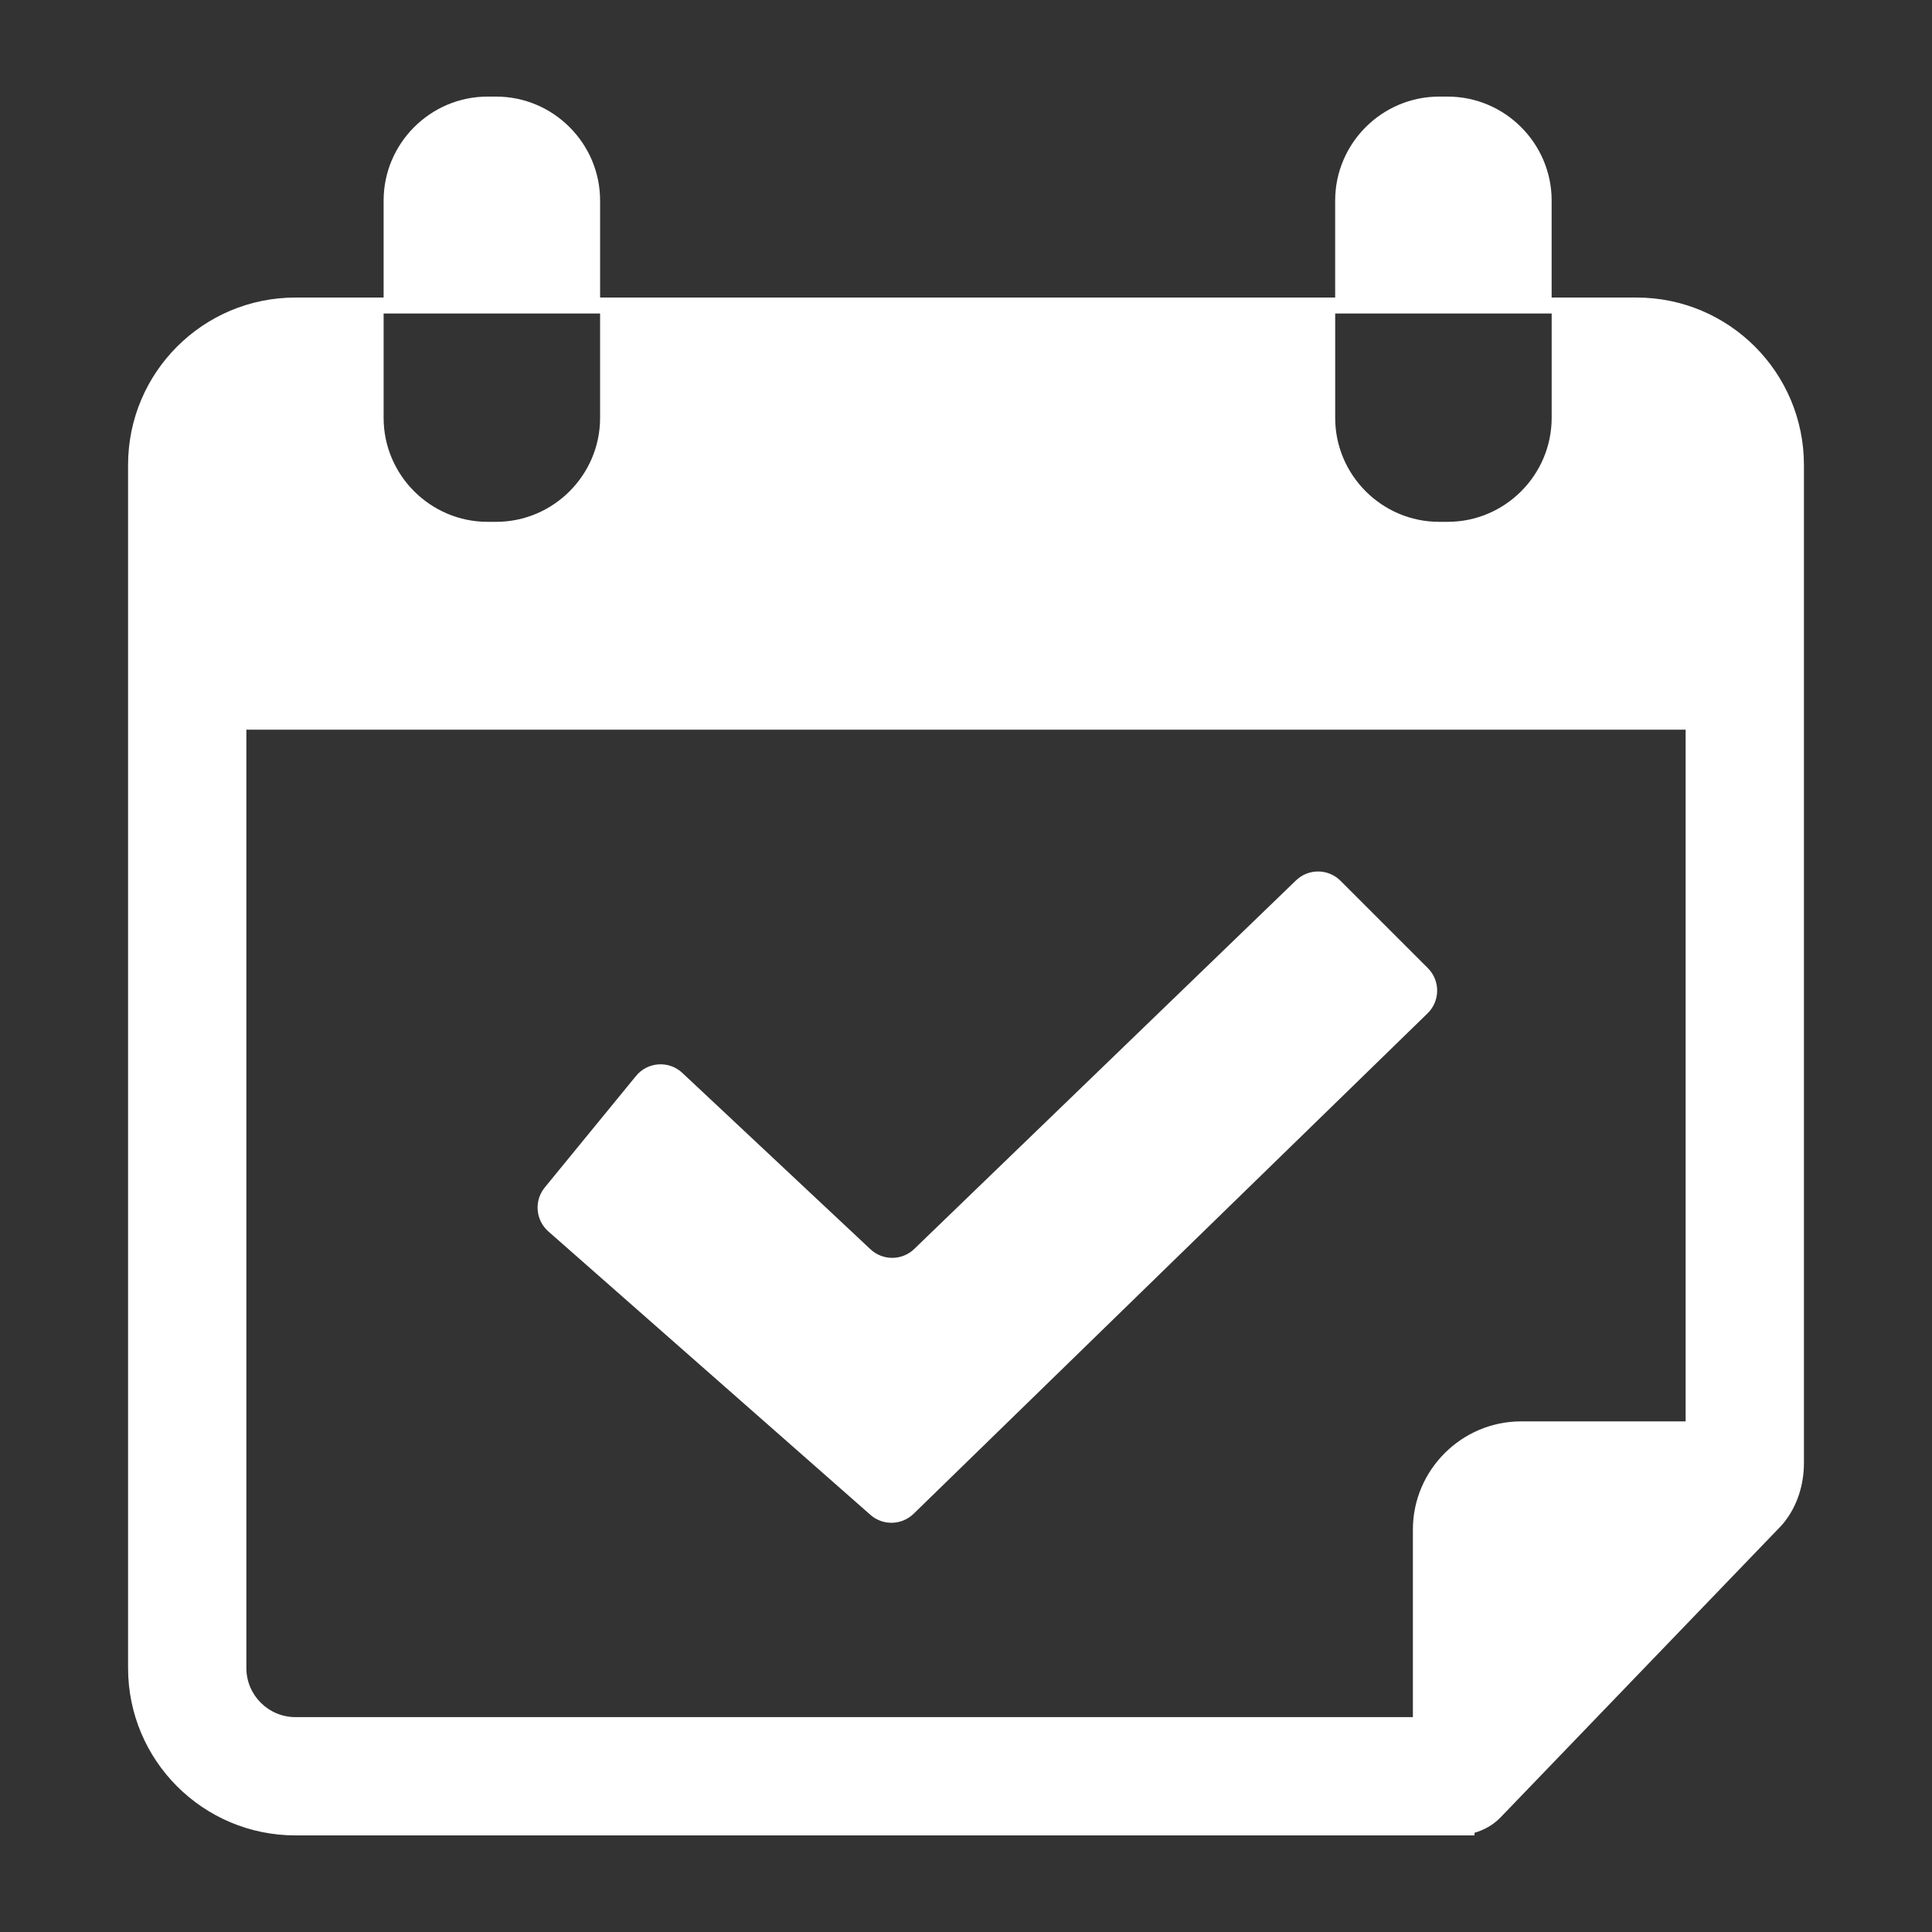 <svg fill="#FFFFFF" xmlns="http://www.w3.org/2000/svg" xmlns:xlink="http://www.w3.org/1999/xlink" version="1.1" x="0px" y="0px" viewBox="0 0 100 100" enable-background="new 0 0 100 100" xml:space="preserve"><rect x="0" y="0" width="100" height="100" fill="#333333" stroke="none"/><symbol viewBox="-27.299 -39.024 54.598 78.047"><path fill="none" d="M11.157,34.02c-1.275-1.85-3.408-3.026-5.733-3.026c-2.13,0-4.118,0.985-5.424,2.607   c-1.306-1.622-3.294-2.607-5.423-2.607c-2.325,0-4.457,1.176-5.734,3.026c-1.275-1.85-3.408-3.026-5.733-3.026   c-1.913,0-3.648,0.776-4.908,2.029v-66.474c1.26,1.253,2.995,2.029,4.908,2.029c2.325,0,4.458-1.176,5.733-3.026   c1.277,1.85,3.409,3.026,5.734,3.026c2.129,0,4.117-0.986,5.423-2.607c1.306,1.622,3.294,2.607,5.424,2.607   c2.325,0,4.458-1.176,5.733-3.026c1.277,1.85,3.409,3.026,5.734,3.026c1.913,0,3.647-0.776,4.907-2.028v66.473   c-1.26-1.253-2.994-2.028-4.907-2.028C14.567,30.995,12.435,32.17,11.157,34.02z"></path><path fill="#FFFFFF" stroke="#FFFFFF" stroke-width="3" stroke-miterlimit="10" d="M-20.463-37.524   c0.391,1.615,1.839,2.822,3.573,2.822c1.733,0,3.181-1.207,3.572-2.822h4.323c0.391,1.615,1.839,2.822,3.573,2.822   s3.182-1.207,3.573-2.822h3.701c0.391,1.615,1.839,2.822,3.573,2.822s3.182-1.207,3.573-2.822h4.322   c0.391,1.615,1.839,2.822,3.573,2.822s3.182-1.207,3.573-2.822h5.335v75.047h-5.266c-0.219-1.825-1.759-3.25-3.641-3.25   s-3.423,1.425-3.641,3.25H9.065c-0.219-1.825-1.759-3.25-3.641-3.25s-3.423,1.425-3.641,3.25h-3.564   c-0.219-1.825-1.759-3.25-3.641-3.25s-3.423,1.425-3.641,3.25h-4.186c-0.219-1.825-1.758-3.25-3.641-3.25   c-1.883,0-3.423,1.425-3.641,3.25h-5.267v-75.047H-20.463z"></path></symbol><symbol viewBox="-30.282 -48.056 60.563 94.113"><path fill="#FFFFFF" stroke="#FFFFFF" stroke-width="6" stroke-miterlimit="10" d="M16.006,43.056   c-3.233-4.883-8.77-8.108-15.065-8.108s-11.832,3.225-15.065,8.108h-10.584v-88.113h10.584c3.233,4.883,8.77,8.108,15.065,8.108   s11.832-3.224,15.065-8.108H26.59v88.113H16.006z"></path><line fill="none" stroke="#FFFFFF" stroke-width="5" stroke-linecap="round" stroke-linejoin="round" stroke-miterlimit="10" stroke-dasharray="7,8" x1="27.781" y1="-20.755" x2="-27.782" y2="-20.755"></line></symbol><symbol viewBox="-24.712 -42.834 54.356 85.667"><path fill="#FFFFFF" stroke="#FFFFFF" stroke-width="5" stroke-miterlimit="10" d="M17.181,40.333h-4.475   c-0.466-2.355-2.539-4.131-5.031-4.131c-2.491,0-4.565,1.776-5.03,4.131h-4.883c-0.466-2.355-2.539-4.131-5.031-4.131   c-2.491,0-4.565,1.776-5.03,4.131h-4.883c-0.466-2.355-2.539-4.131-5.03-4.131v-72.023c2.622,0,4.76-1.974,5.069-4.512h4.806   c0.309,2.539,2.447,4.512,5.069,4.512c2.622,0,4.76-1.974,5.069-4.512h4.806c0.309,2.539,2.447,4.512,5.069,4.512   c2.622,0,4.76-1.974,5.069-4.512h4.398c0.309,2.539,2.447,4.512,5.069,4.512v72.023C19.72,36.202,17.647,37.978,17.181,40.333z"></path><line fill="none" stroke="#FFFFFF" stroke-width="4" stroke-linecap="round" stroke-linejoin="round" stroke-miterlimit="10" stroke-dasharray="7,6" x1="-22.644" y1="-17.395" x2="27.644" y2="-17.395"></line></symbol><symbol viewBox="-23.971 -42.094 47.944 84.188"><g><path fill="#FFFFFF" stroke="#FFFFFF" stroke-width="3.521" stroke-miterlimit="10" d="M17.182,40.333h-4.475    c-0.466-2.355-2.539-4.131-5.031-4.131c-2.491,0-4.565,1.776-5.03,4.131h-4.883c-0.466-2.355-2.539-4.131-5.031-4.131    c-2.491,0-4.565,1.776-5.03,4.131h-4.883c-0.466-2.355-2.539-4.131-5.03-4.131v-72.023c2.622,0,4.76-1.974,5.069-4.512h4.806    c0.309,2.539,2.447,4.512,5.069,4.512c2.622,0,4.76-1.974,5.069-4.512h4.806c0.309,2.539,2.447,4.512,5.069,4.512    c2.622,0,4.76-1.974,5.069-4.512h4.398c0.309,2.539,2.447,4.512,5.069,4.512v72.023C19.721,36.202,17.648,37.978,17.182,40.333z"></path></g><polygon fill="#FFFFFF" stroke="#FFFFFF" stroke-width="3.811" stroke-miterlimit="10" points="5.14,17.02 11.952,13.853    8.431,7.217 7.524,-0.241 0.124,1.057 -7.248,-0.385 -8.301,7.053 -11.951,13.62 -5.201,16.919 -0.084,22.42  "></polygon></symbol><symbol id="a" viewBox="-21.087 -31.266 42.17 72.87"><path fill="#FFFFFF" stroke="#FFFFFF" stroke-width="5" stroke-miterlimit="10" d="M6.373,39.104h5.21c0-3.87,3.13-7,7-7v-53.87   c-3.87,0-7-3.14-7-7h-5.21"></path><path fill="#FFFFFF" stroke="#FFFFFF" stroke-width="5" stroke-miterlimit="10" d="M-6.377-28.766h-5.21c0,3.86-3.13,7-7,7v53.87   c3.87,0,7,3.13,7,7h5.21"></path><line fill="none" stroke="#FFFFFF" stroke-width="5" stroke-miterlimit="10" x1="2.373" y1="39.104" x2="-2.377" y2="39.104"></line><line fill="none" stroke="#FFFFFF" stroke-width="5" stroke-miterlimit="10" x1="2.373" y1="-28.766" x2="-2.377" y2="-28.766"></line><g><path stroke="#FFFFFF" stroke-width="0.9" stroke-miterlimit="10" d="M-9.901-10.118c0-0.994-0.806-1.8-1.8-1.8    s-1.8,0.806-1.8,1.8s0.806,1.8,1.8,1.8S-9.901-9.124-9.901-10.118z"></path><path stroke="#FFFFFF" stroke-width="0.9" stroke-miterlimit="10" d="M-2.101-10.118c0-0.994-0.806-1.8-1.8-1.8    s-1.8,0.806-1.8,1.8s0.806,1.8,1.8,1.8S-2.101-9.124-2.101-10.118z"></path><path stroke="#FFFFFF" stroke-width="0.9" stroke-miterlimit="10" d="M5.699-10.118c0-0.994-0.806-1.8-1.8-1.8s-1.8,0.806-1.8,1.8    s0.806,1.8,1.8,1.8S5.699-9.124,5.699-10.118z"></path><path stroke="#FFFFFF" stroke-width="0.9" stroke-miterlimit="10" d="M13.499-10.118c0-0.994-0.806-1.8-1.8-1.8    s-1.8,0.806-1.8,1.8s0.806,1.8,1.8,1.8S13.499-9.124,13.499-10.118z"></path></g></symbol><symbol viewBox="-21.086 -31.266 42.17 72.87"><use xlink:href="#a" width="42.17" height="72.87" x="-21.087" y="-31.266" transform="matrix(1 0 0 1 6.996482e-004 -2.671033e-004)" overflow="visible"></use><line fill="none" stroke="#FFFFFF" stroke-width="4" stroke-miterlimit="10" x1="9.224" y1="13.75" x2="-9.223" y2="13.75"></line></symbol><g display="none"><path display="inline" fill="#FFFFFF" d="M1188.792,834.743H-49.006c-2.084,0-3.789-1.705-3.789-3.789V-356.211   c0-2.084,1.705-3.789,3.789-3.789h1237.798c2.084,0,3.789,1.705,3.789,3.789V830.954   C1192.582,833.038,1190.877,834.743,1188.792,834.743z"></path></g><g><g><path fill="none" d="M25.236,27.01h0.445c2.959,0,5.38-2.421,5.38-5.38v-3.171v-2.233H19.856v2.233v3.171    C19.856,24.589,22.277,27.01,25.236,27.01z"></path><path fill="none" d="M74.489,27.01h0.445c2.959,0,5.38-2.421,5.38-5.38v-3.171v-2.233H69.109v2.233v3.171    C69.109,24.589,71.53,27.01,74.489,27.01z"></path><path fill="none" d="M12.752,86.336c0,1.401,1.14,2.541,2.541,2.541h57.839v-9.705c0-3.082,2.521-5.603,5.603-5.603h8.514V37.767    H12.752V86.336z M28.197,61.464l4.723-5.772c0.603-0.737,1.703-0.809,2.397-0.158l9.738,9.129    c0.639,0.599,1.636,0.592,2.267-0.017L67.079,45.57c0.645-0.623,1.671-0.614,2.305,0.02l4.521,4.521    c0.648,0.648,0.641,1.701-0.016,2.341L47.287,78.353c-0.616,0.599-1.589,0.624-2.234,0.056l-16.67-14.67    C27.719,63.155,27.636,62.149,28.197,61.464z"></path><path d="M25.681,5h-0.445c-2.959,0-5.38,2.421-5.38,5.38v5.021h-4.563c-4.785,0-8.664,3.879-8.664,8.664v62.271    c0,4.785,3.879,8.664,8.664,8.664h60.175h0.851v-0.135c0.498-0.144,0.97-0.403,1.355-0.803l14.487-15.053    c0.061-0.064,0.126-0.139,0.193-0.223c0.686-0.865,1.017-1.959,1.017-3.063V24.065c0-4.785-3.879-8.664-8.664-8.664h-4.394V10.38    c0-2.959-2.421-5.38-5.38-5.38h-0.445c-2.959,0-5.38,2.421-5.38,5.38v5.021H31.061V10.38C31.061,7.421,28.64,5,25.681,5z     M19.856,18.459v-2.233h11.205v2.233v3.171c0,2.959-2.421,5.38-5.38,5.38h-0.445c-2.959,0-5.38-2.421-5.38-5.38V18.459z     M69.109,18.459v-2.233h11.205v2.233v3.171c0,2.959-2.421,5.38-5.38,5.38h-0.445c-2.959,0-5.38-2.421-5.38-5.38V18.459z     M87.248,37.767v35.803h-8.514c-3.082,0-5.603,2.521-5.603,5.603v9.705H15.293c-1.401,0-2.541-1.14-2.541-2.541V37.767H87.248z"></path><path d="M45.054,78.409c0.645,0.568,1.618,0.543,2.234-0.056l26.602-25.902c0.657-0.64,0.664-1.693,0.016-2.341l-4.521-4.521    c-0.634-0.634-1.66-0.643-2.305-0.02L47.322,64.645c-0.63,0.609-1.628,0.616-2.267,0.017l-9.738-9.129    c-0.694-0.651-1.795-0.578-2.397,0.158l-4.723,5.772c-0.561,0.685-0.478,1.691,0.186,2.276L45.054,78.409z"></path></g></g></svg>